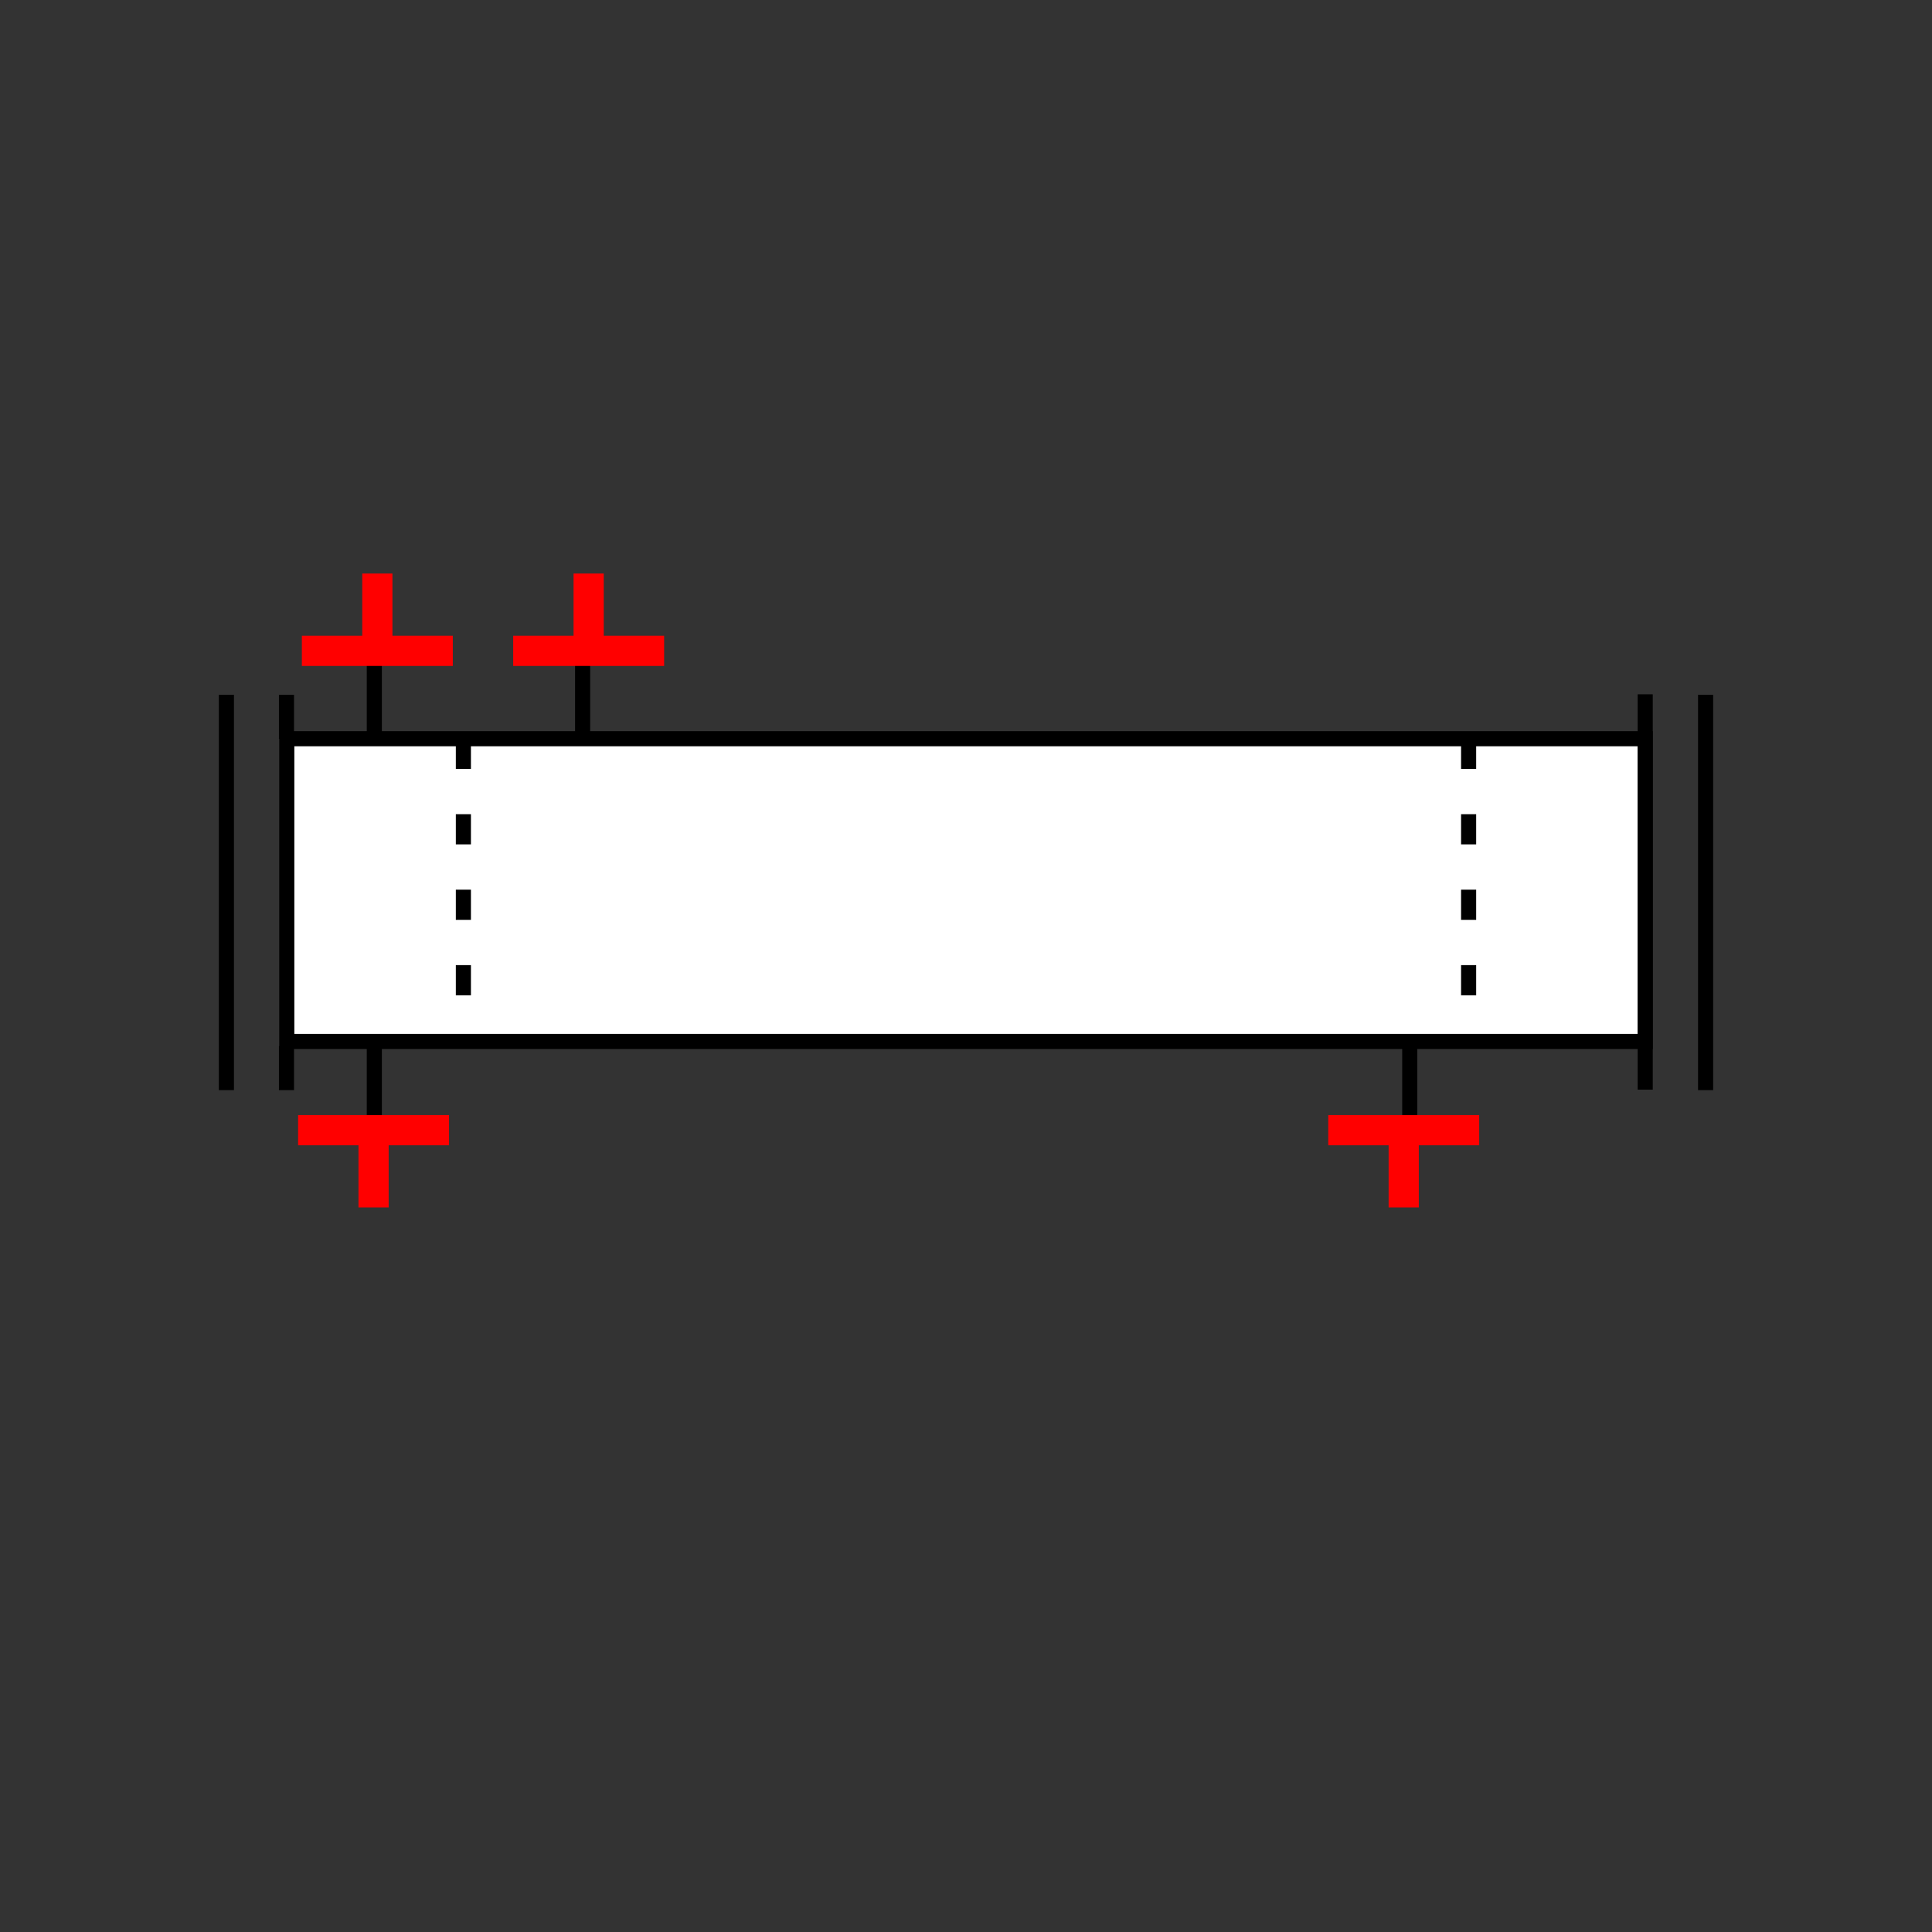 <?xml version="1.0" encoding="UTF-8"?>
<svg xmlns="http://www.w3.org/2000/svg" viewBox="0 0 64 64"><rect x="0" y="0" width="64" height="64" fill="#333333" stroke="none"/><g id="ks8pelbw394" class="Group.cls" transform="translate(7.5 19)"><g class="Prim.cls"><g id="ks8pelbw395" transform="translate(11.8 2.561)"><path d="M 1e-13 1e-13 L 0 2.91" fill="#ffffff" fill-opacity="1" stroke="#000000" stroke-width="0.5"/></g><g id="ks8pelbw396" transform="translate(11.065 2.561)"><path d="M 1e-13 1e-13 L 0.735 0" fill="#ffffff" fill-opacity="1" stroke="#000000" stroke-width="0.5"/></g><g id="ks8pelbw397" transform="translate(11.8 2.561)"><path d="M 0.735 0 L 0 1.0243902439024442e-13" fill="#ffffff" fill-opacity="1" stroke="#000000" stroke-width="0.5"/></g><g id="ks8pelbw398" transform="translate(39.2 15.657) rotate(180 0 1.455)"><path d="M 1e-13 1e-13 L 0 2.91" fill="#ffffff" fill-opacity="1" stroke="#000000" stroke-width="0.5"/></g><g id="ks8pelbw399" transform="translate(38.465 18.567) rotate(180 0.367 0)"><path d="M 0.735 0 L 0 1.0243902439024442e-13" fill="#ffffff" fill-opacity="1" stroke="#000000" stroke-width="0.5"/></g><g id="ks8pelbw39a" transform="translate(39.2 18.567) rotate(180 0.367 0)"><path d="M 1e-13 1e-13 L 0.735 0" fill="#ffffff" fill-opacity="1" stroke="#000000" stroke-width="0.5"/></g><g id="ks8pelbw39b" transform="translate(4.165 2.561)"><path d="M 1.47 0 L 0.735 0 M 1e-13 1e-13 L 0.735 0 L 0.735 2.91" fill="none" fill-opacity="1" stroke="#000000" stroke-width="0.5"/></g><g id="ks8pelbw39c" transform="translate(4.9 15.657)"><path d="M 1e-13 1e-13 L 0 2.91" fill="#ffffff" fill-opacity="1" stroke="#000000" stroke-width="0.5"/></g><g id="ks8pelbw39d" transform="translate(4.165 18.567)"><path d="M 1e-13 1e-13 L 0.735 0" fill="#ffffff" fill-opacity="1" stroke="#000000" stroke-width="0.5"/></g><g id="ks8pelbw39e" transform="translate(4.9 18.567)"><path d="M 0.735 0 L 0 1.0243902439024442e-13" fill="#ffffff" fill-opacity="1" stroke="#000000" stroke-width="0.5"/></g><g id="ks8pelbw39f" transform="translate(2 5.471)"><rect fill="#ffffff" fill-opacity="1" height="10.029" stroke="#000000" stroke-width="0.5" width="45" x="0" y="0"/></g><g id="ks8pelbw39g" transform="translate(1.99 4.016)"><path d="M 0 1.455 L 1e-13 0" fill="#ffffff" fill-opacity="1" stroke="#000000" stroke-width="0.5"/></g><g id="ks8pelbw39h" transform="translate(0 4.016)"><path d="M 1e-13 1e-13 L 0 13.096" fill="#ffffff" fill-opacity="1" stroke="#000000" stroke-width="0.5"/></g><g id="ks8pelbw39i" transform="translate(1.99 15.657)"><path d="M 1e-13 1e-13 L 0 1.455" fill="#ffffff" fill-opacity="1" stroke="#000000" stroke-width="0.5"/></g><g id="ks8pelbw39j" transform="translate(47 4)"><path d="M 1e-13 1e-13 L 0 13.096" fill="#ffffff" fill-opacity="1" stroke="#000000" stroke-width="0.5"/></g><g id="ks8pelbw39k" transform="translate(49 4.016)"><path d="M 1e-13 1e-13 L 0 13.096" fill="#ffffff" fill-opacity="1" stroke="#000000" stroke-width="0.5"/></g><g id="ks8pelbw39l" transform="translate(7.85 5.471)"><path d="M 1e-13 1e-13 L 0 10.186" fill="#ffffff" fill-opacity="1" stroke-dasharray="1 1.5" stroke="#000000" stroke-width="0.5"/></g><g id="ks8pelbw39m" transform="translate(41.15 5.471)"><path d="M 1e-13 1e-13 L 0 10.186" fill="#ffffff" fill-opacity="1" stroke-dasharray="1 1.5" stroke="#000000" stroke-width="0.5"/></g><g id="ks8pelbw39n" transform="translate(5 0.061) rotate(270 0 2.5)"><path d="M 1e-13 1e-13 L 0 5" fill="none" stroke="#ff0000" stroke-width="1"/></g><g id="ks8pelbw39o" transform="translate(3.72 1.28) rotate(270 1.28 0)"><path d="M 1e-13 1e-13 L 2.561 0" fill="none" stroke="#ff0000" stroke-width="1"/></g><g id="ks8pelbw39p" transform="translate(12 0.061) rotate(270 0 2.5)"><path d="M 1e-13 1e-13 L 0 5" fill="none" stroke="#ff0000" stroke-width="1"/></g><g id="ks8pelbw39q" transform="translate(10.72 1.28) rotate(270 1.28 0)"><path d="M 1e-13 1e-13 L 2.561 0" fill="none" stroke="#ff0000" stroke-width="1"/></g><g id="ks8pelbw39r" transform="translate(4.118 18.439)"><path fill="none" d="M 1e-13 1e-13 L 0.753 0" stroke="#000000" stroke-width="0.5"/></g><g id="ks8pelbw39s" transform="translate(4.872 18.439)"><path fill="none" d="M 0.753 0 L 0 1.0243902439024442e-13" stroke="#000000" stroke-width="0.5"/></g><g id="ks8pelbw39t" transform="translate(4.875 15.939) rotate(270 0 2.5)"><path d="M 1e-13 1e-13 L 0 5" fill="none" stroke="#ff0000" stroke-width="1"/></g><g id="ks8pelbw39u" transform="translate(3.595 19.719) rotate(270 1.28 0)"><path d="M 2.561 0 L 0 1e-13" fill="none" stroke="#ff0000" stroke-width="1"/></g><g id="ks8pelbw39v" transform="translate(38.25 18.439) rotate(180 0.375 0)"><path fill="none" d="M 0.75 0 L 0 1.0243902439024442e-13" stroke="#000000" stroke-width="0.5"/></g><g id="ks8pelbw39w" transform="translate(39 18.439) rotate(180 0.375 0)"><path fill="none" d="M 1e-13 1e-13 L 0.75 0" stroke="#000000" stroke-width="0.5"/></g><g id="ks8pelbw39x" transform="translate(38.25 18.439) rotate(180 0.375 0)"><path fill="none" d="M 0.75 0 L 0 1.0243902439024442e-13" stroke="#000000" stroke-width="0.5"/></g><g id="ks8pelbw39y" transform="translate(39 18.439) rotate(180 0.375 0)"><path fill="none" d="M 1e-13 1e-13 L 0.75 0" stroke="#000000" stroke-width="0.5"/></g><g id="ks8pelbw39z" transform="translate(39 15.939) rotate(270 0 2.5)"><path d="M 1e-13 1e-13 L 0 5" fill="none" stroke="#ff0000" stroke-width="1"/></g><g id="ks8pelbw3a0" transform="translate(37.72 19.719) rotate(270 1.28 0)"><path d="M 2.561 0 L 0 1e-13" fill="none" stroke="#ff0000" stroke-width="1"/></g></g></g></svg>